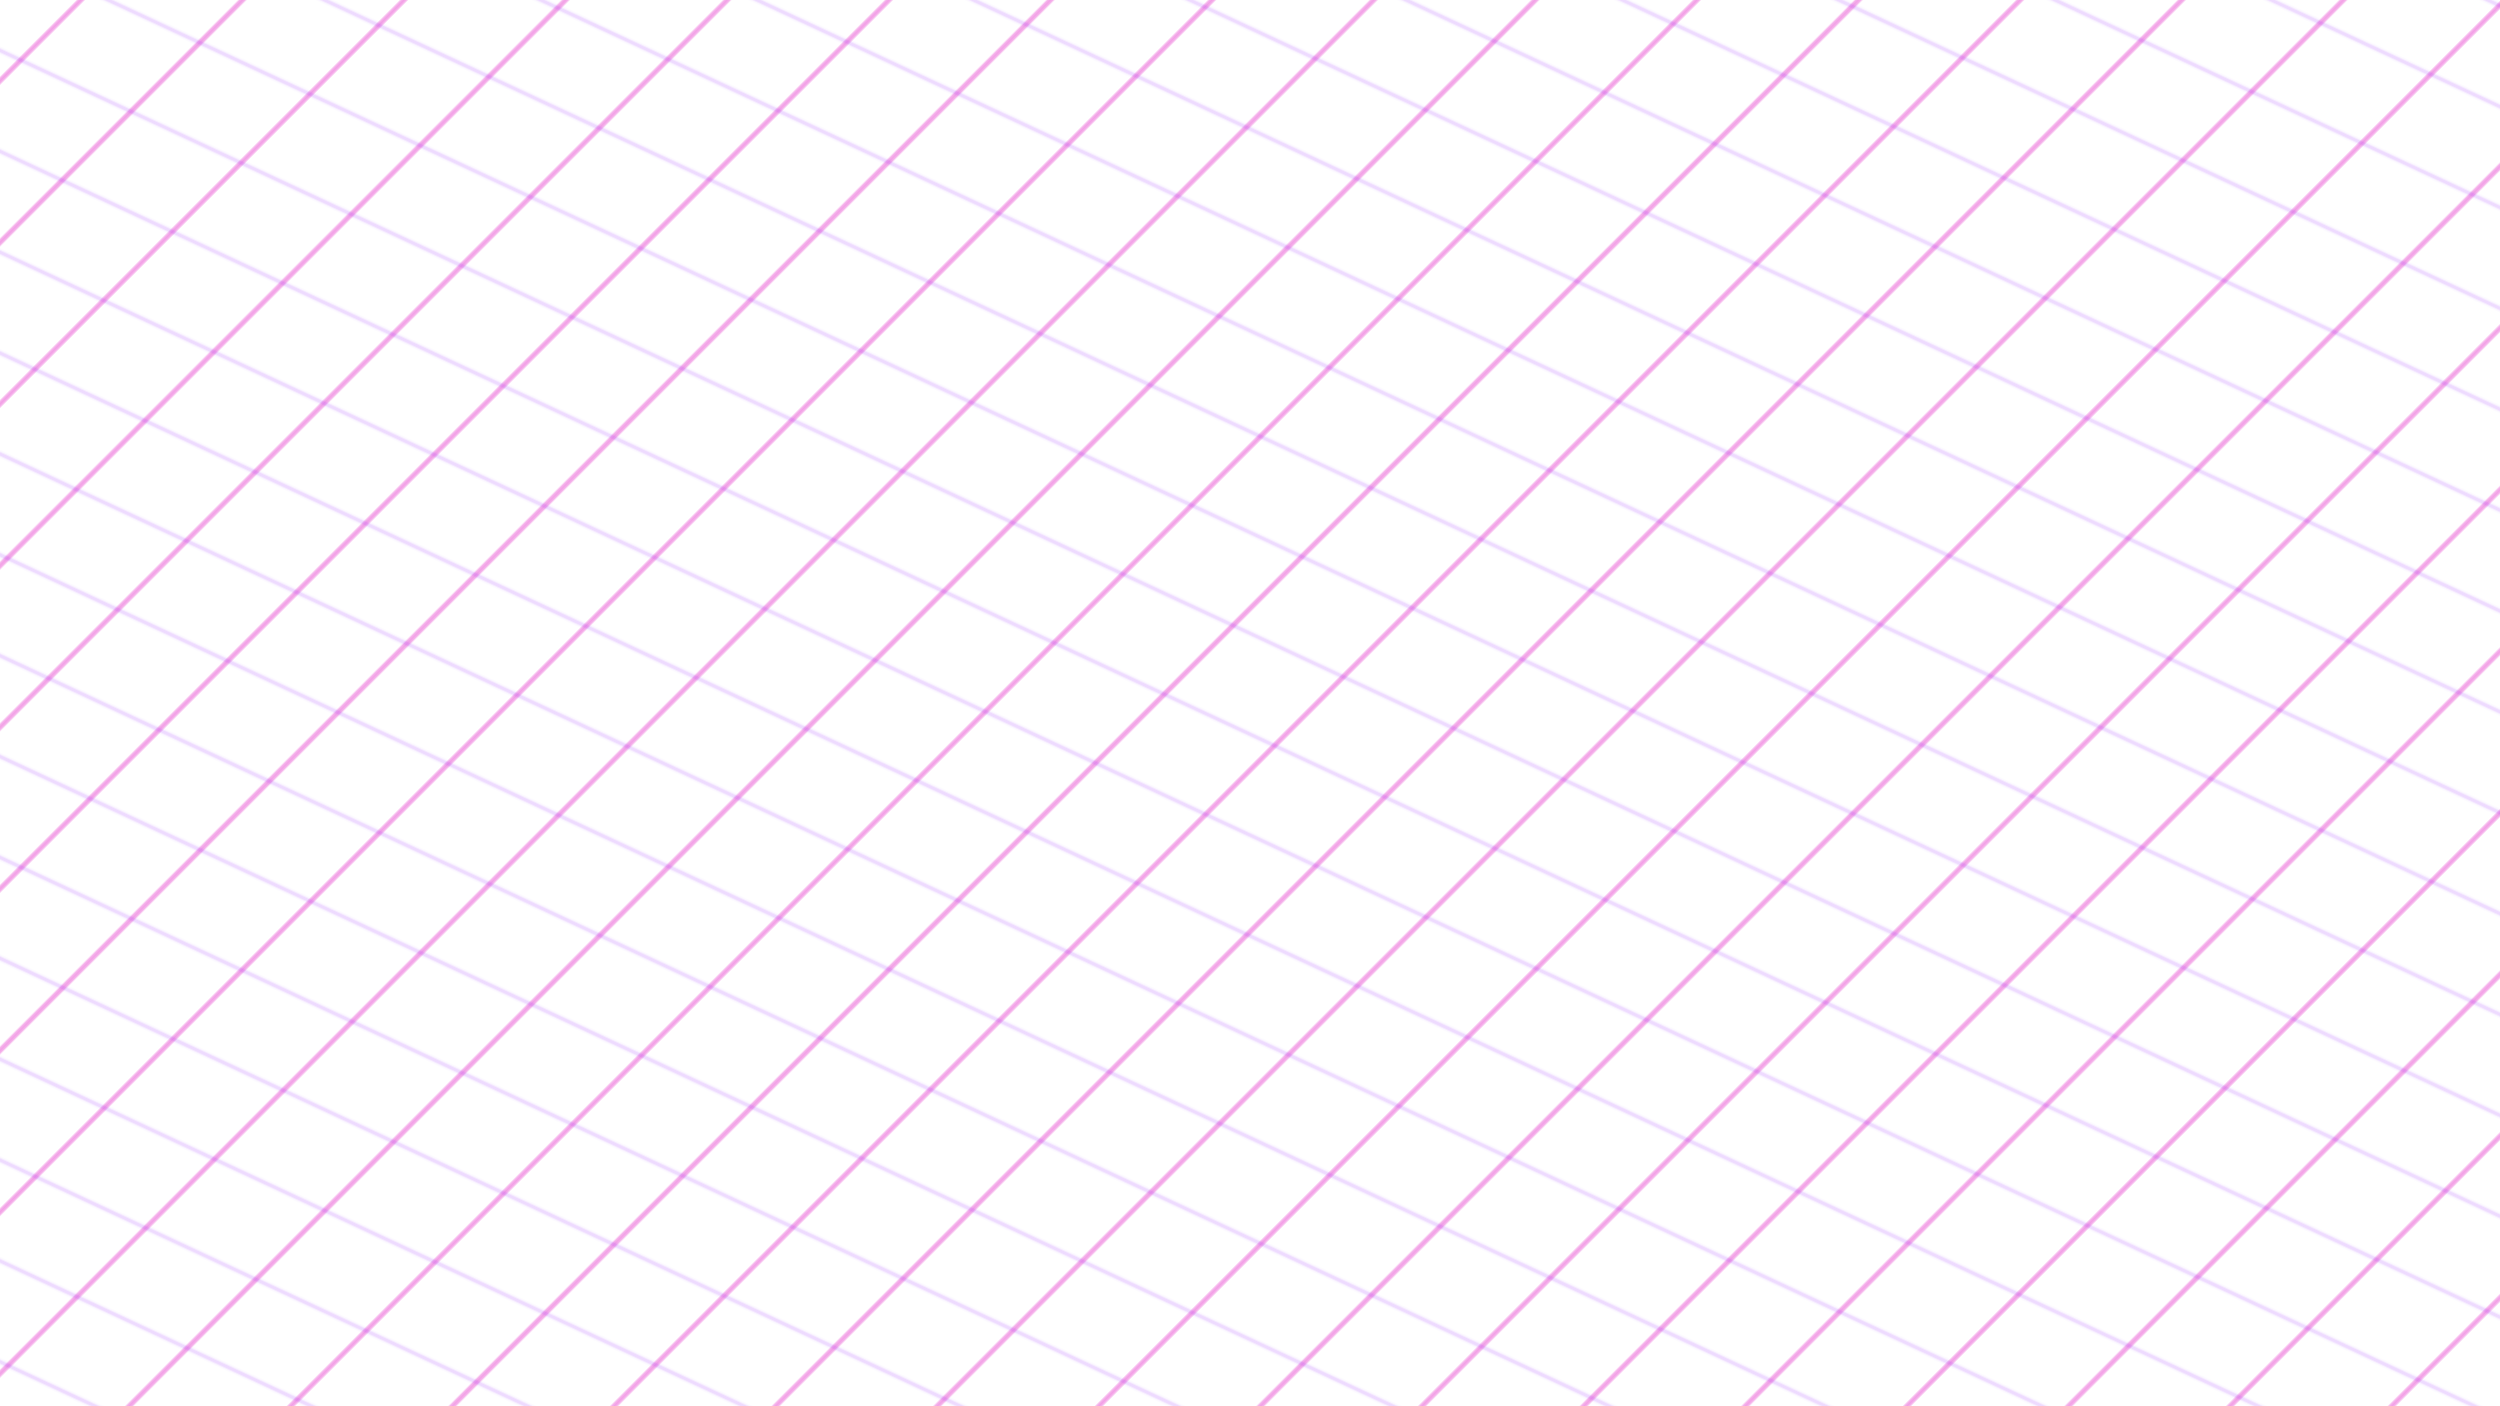<svg xmlns="http://www.w3.org/2000/svg" version="1.1" xmlns:xlink="http://www.w3.org/1999/xlink" xmlns:svgjs="http://svgjs.dev/svgjs" viewBox="0 0 1422 800" width="1422" height="800"><g transform="scale(1) rotate(0) translate(0 0) skewX(0) skewY(0)" transform-origin="711 400"><rect width="2844" height="1600" x="-711" y="-400" fill="url(#rrreplicate-pattern2)"></rect><rect width="2844" height="1600" x="-711" y="-400" fill="url(#rrreplicate-pattern3)"></rect></g><defs><pattern id="rrreplicate-pattern2" width="260" height="260" patternUnits="userSpaceOnUse" patternTransform="rotate(45)" stroke-opacity="0.43" stroke-width="2.6" fill="none" stroke="#e324c5">
      <line x1="32.5" y1="0" x2="32.5" y2="260"></line><line x1="97.5" y1="0" x2="97.5" y2="260"></line><line x1="162.5" y1="0" x2="162.5" y2="260"></line><line x1="227.5" y1="0" x2="227.5" y2="260"></line>
      </pattern><pattern id="rrreplicate-pattern3" width="260" height="260" patternUnits="userSpaceOnUse" patternTransform="rotate(115)" stroke-opacity="0.15" stroke-width="2.4" fill="none" stroke="#9013fe">
      <line x1="26" y1="0" x2="26" y2="260"></line><line x1="78" y1="0" x2="78" y2="260"></line><line x1="130" y1="0" x2="130" y2="260"></line><line x1="182" y1="0" x2="182" y2="260"></line><line x1="234" y1="0" x2="234" y2="260"></line>
      </pattern></defs></svg>